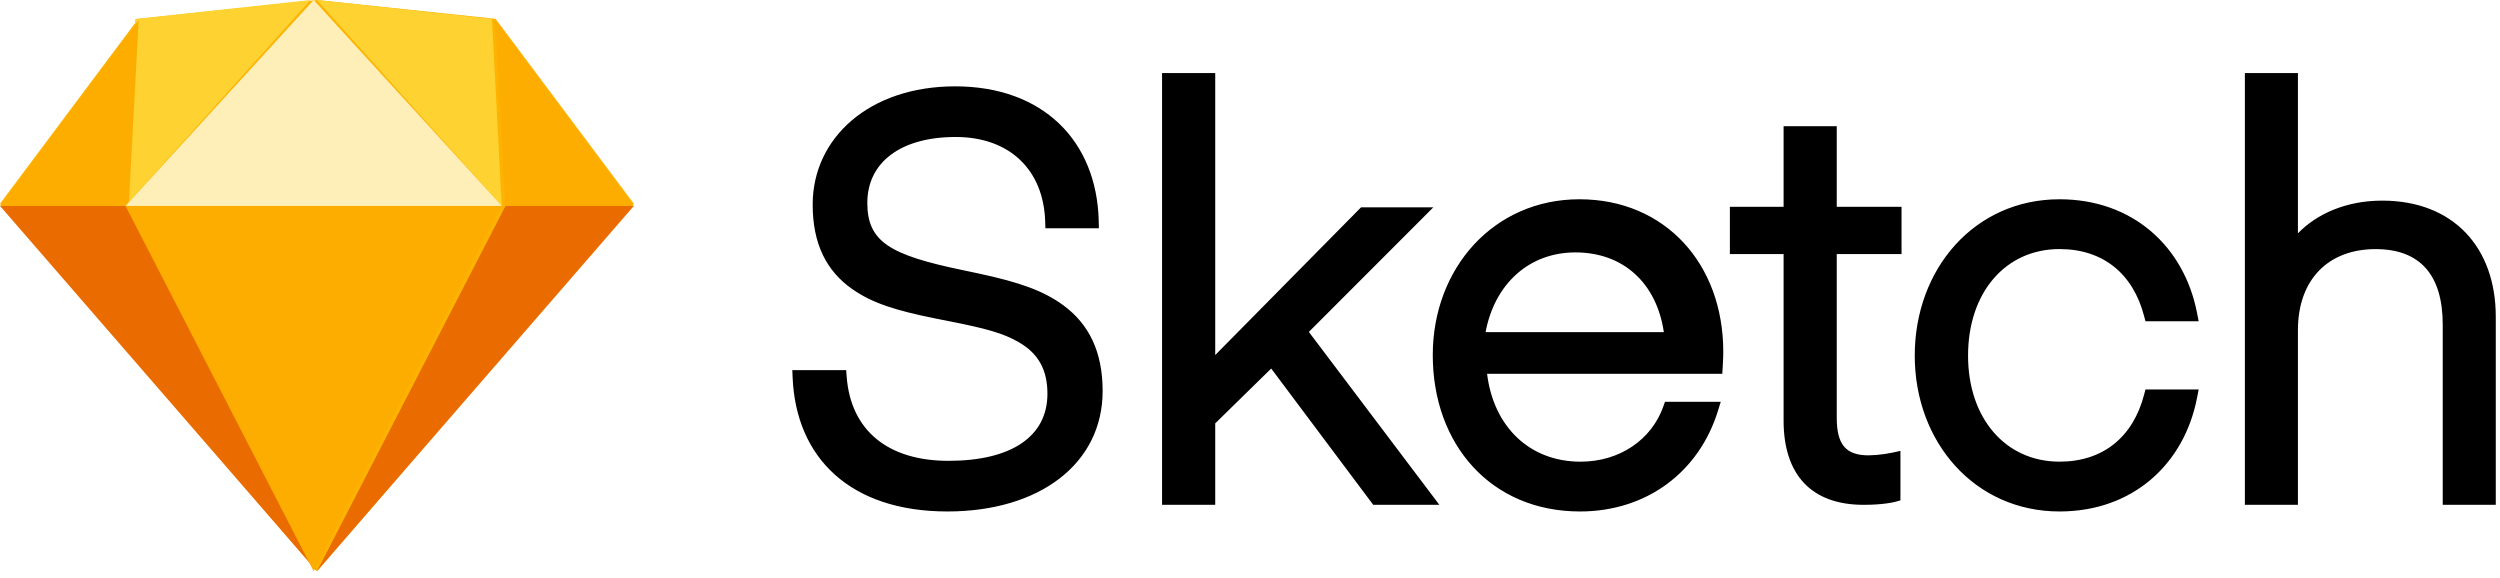 <svg width="199" height="46" viewBox="0 0 199 46" fill="none" xmlns="http://www.w3.org/2000/svg">
<rect width="199" height="46" fill="white"/>
<path fill-rule="evenodd" clip-rule="evenodd" d="M67.395 29.975L67.356 29.462H63.068L63.092 30.039C63.356 36.459 67.694 40.713 75.408 40.713C82.766 40.713 87.77 36.898 87.77 31.123C87.77 28.001 86.684 25.791 84.616 24.283C83.024 23.122 81.122 22.467 77.967 21.785L77.274 21.637L76.586 21.493C70.855 20.296 69.038 19.253 69.038 16.153C69.038 12.946 71.665 10.904 76.073 10.904C80.361 10.904 83.07 13.517 83.197 17.631L83.214 18.168H87.471L87.459 17.602C87.31 11.189 82.999 6.873 76.03 6.873C69.199 6.873 64.689 10.975 64.689 16.285C64.689 19.399 65.773 21.567 67.845 23.015C69.423 24.119 71.252 24.705 74.478 25.355C74.807 25.422 75.137 25.487 75.467 25.551C78.518 26.153 79.865 26.525 81.094 27.238C82.619 28.123 83.375 29.387 83.375 31.345C83.375 34.745 80.511 36.682 75.497 36.682C70.697 36.682 67.718 34.28 67.395 29.975ZM96.732 6.37V5.816H92.5V40.184H96.732V33.699L101.188 29.335L109.144 39.963L109.309 40.183H114.573L113.902 39.294L104.185 26.421L113.146 17.451L114.092 16.503H108.341L108.178 16.667L96.732 28.262V6.37ZM136.572 29.757H137.094L137.127 29.235C137.144 28.953 137.158 28.671 137.167 28.389C137.171 28.245 137.173 28.114 137.173 27.998C137.173 21.01 132.551 15.862 125.721 15.862C118.904 15.862 114.048 21.342 114.048 28.265C114.048 35.389 118.685 40.713 125.766 40.713C131.12 40.713 135.257 37.531 136.748 32.705L136.971 31.984H132.533L132.402 32.354C131.466 34.996 128.932 36.749 125.81 36.749C121.73 36.749 118.885 33.942 118.372 29.757H136.573H136.572ZM118.252 26.437C118.966 22.623 121.691 20.092 125.402 20.092C129.226 20.092 131.865 22.54 132.442 26.437H118.253H118.252ZM150.812 20.225H151.362V16.463H146.205V10.046H141.974V16.463H137.698V20.225H141.974V33.479C141.974 37.827 144.22 40.184 148.344 40.184C149.063 40.184 149.684 40.141 150.204 40.068C150.527 40.023 150.748 39.976 150.871 39.942L151.275 39.83V35.891L150.606 36.036C150.41 36.076 150.213 36.111 150.015 36.14C149.593 36.204 149.167 36.239 148.741 36.245C146.934 36.245 146.205 35.393 146.205 33.258V20.225H150.812ZM163.938 40.713C169.75 40.713 173.853 36.968 174.884 31.669L175.014 31.004H170.778L170.67 31.418C169.788 34.799 167.392 36.748 163.938 36.748C159.63 36.748 156.657 33.288 156.657 28.31C156.657 23.293 159.624 19.826 163.938 19.826C167.392 19.826 169.788 21.776 170.67 25.157L170.778 25.571H175.014L174.884 24.906C173.853 19.606 169.75 15.862 163.938 15.862C157.187 15.862 152.414 21.381 152.414 28.31C152.414 35.2 157.194 40.713 163.938 40.713ZM182.915 6.369V5.816H178.692V40.184H182.915V26.281C182.915 22.215 185.37 19.829 189.096 19.829C192.654 19.829 194.441 21.906 194.441 25.838V40.184H198.664V25.216C198.664 19.661 195.252 15.97 189.624 15.97C186.729 15.97 184.401 17.04 182.915 18.574V6.37V6.369Z" fill="black"/>
<path fill-rule="evenodd" clip-rule="evenodd" d="M11.008 1.497L25.226 0L39.446 1.497L50.455 16.214L25.227 45.471L0 16.214L11.008 1.497Z" fill="#FDB300"/>
<path fill-rule="evenodd" clip-rule="evenodd" d="M10.219 16.391L25.227 45.471L0 16.391H10.219Z" fill="#EA6C00"/>
<path fill-rule="evenodd" clip-rule="evenodd" d="M40.239 16.391L25.229 45.471L50.456 16.391H40.239Z" fill="#EA6C00"/>
<path fill-rule="evenodd" clip-rule="evenodd" d="M9.99 16.391H39.947L24.968 45.471L9.99 16.391Z" fill="#FDAD00"/>
<path fill-rule="evenodd" clip-rule="evenodd" d="M24.706 0L10.764 1.513L9.99 16.391L24.706 0Z" fill="#FDD231"/>
<path fill-rule="evenodd" clip-rule="evenodd" d="M25.223 0L39.165 1.513L39.939 16.391L25.223 0Z" fill="#FDD231"/>
<path fill-rule="evenodd" clip-rule="evenodd" d="M50.456 16.391L39.419 1.586L40.211 16.391H50.456Z" fill="#FDAD00"/>
<path fill-rule="evenodd" clip-rule="evenodd" d="M0 16.391L11.037 1.586L10.245 16.391H0Z" fill="#FDAD00"/>
<path fill-rule="evenodd" clip-rule="evenodd" d="M24.968 0L9.99 16.391H39.947L24.968 0Z" fill="#FEEEB7"/>
</svg>
